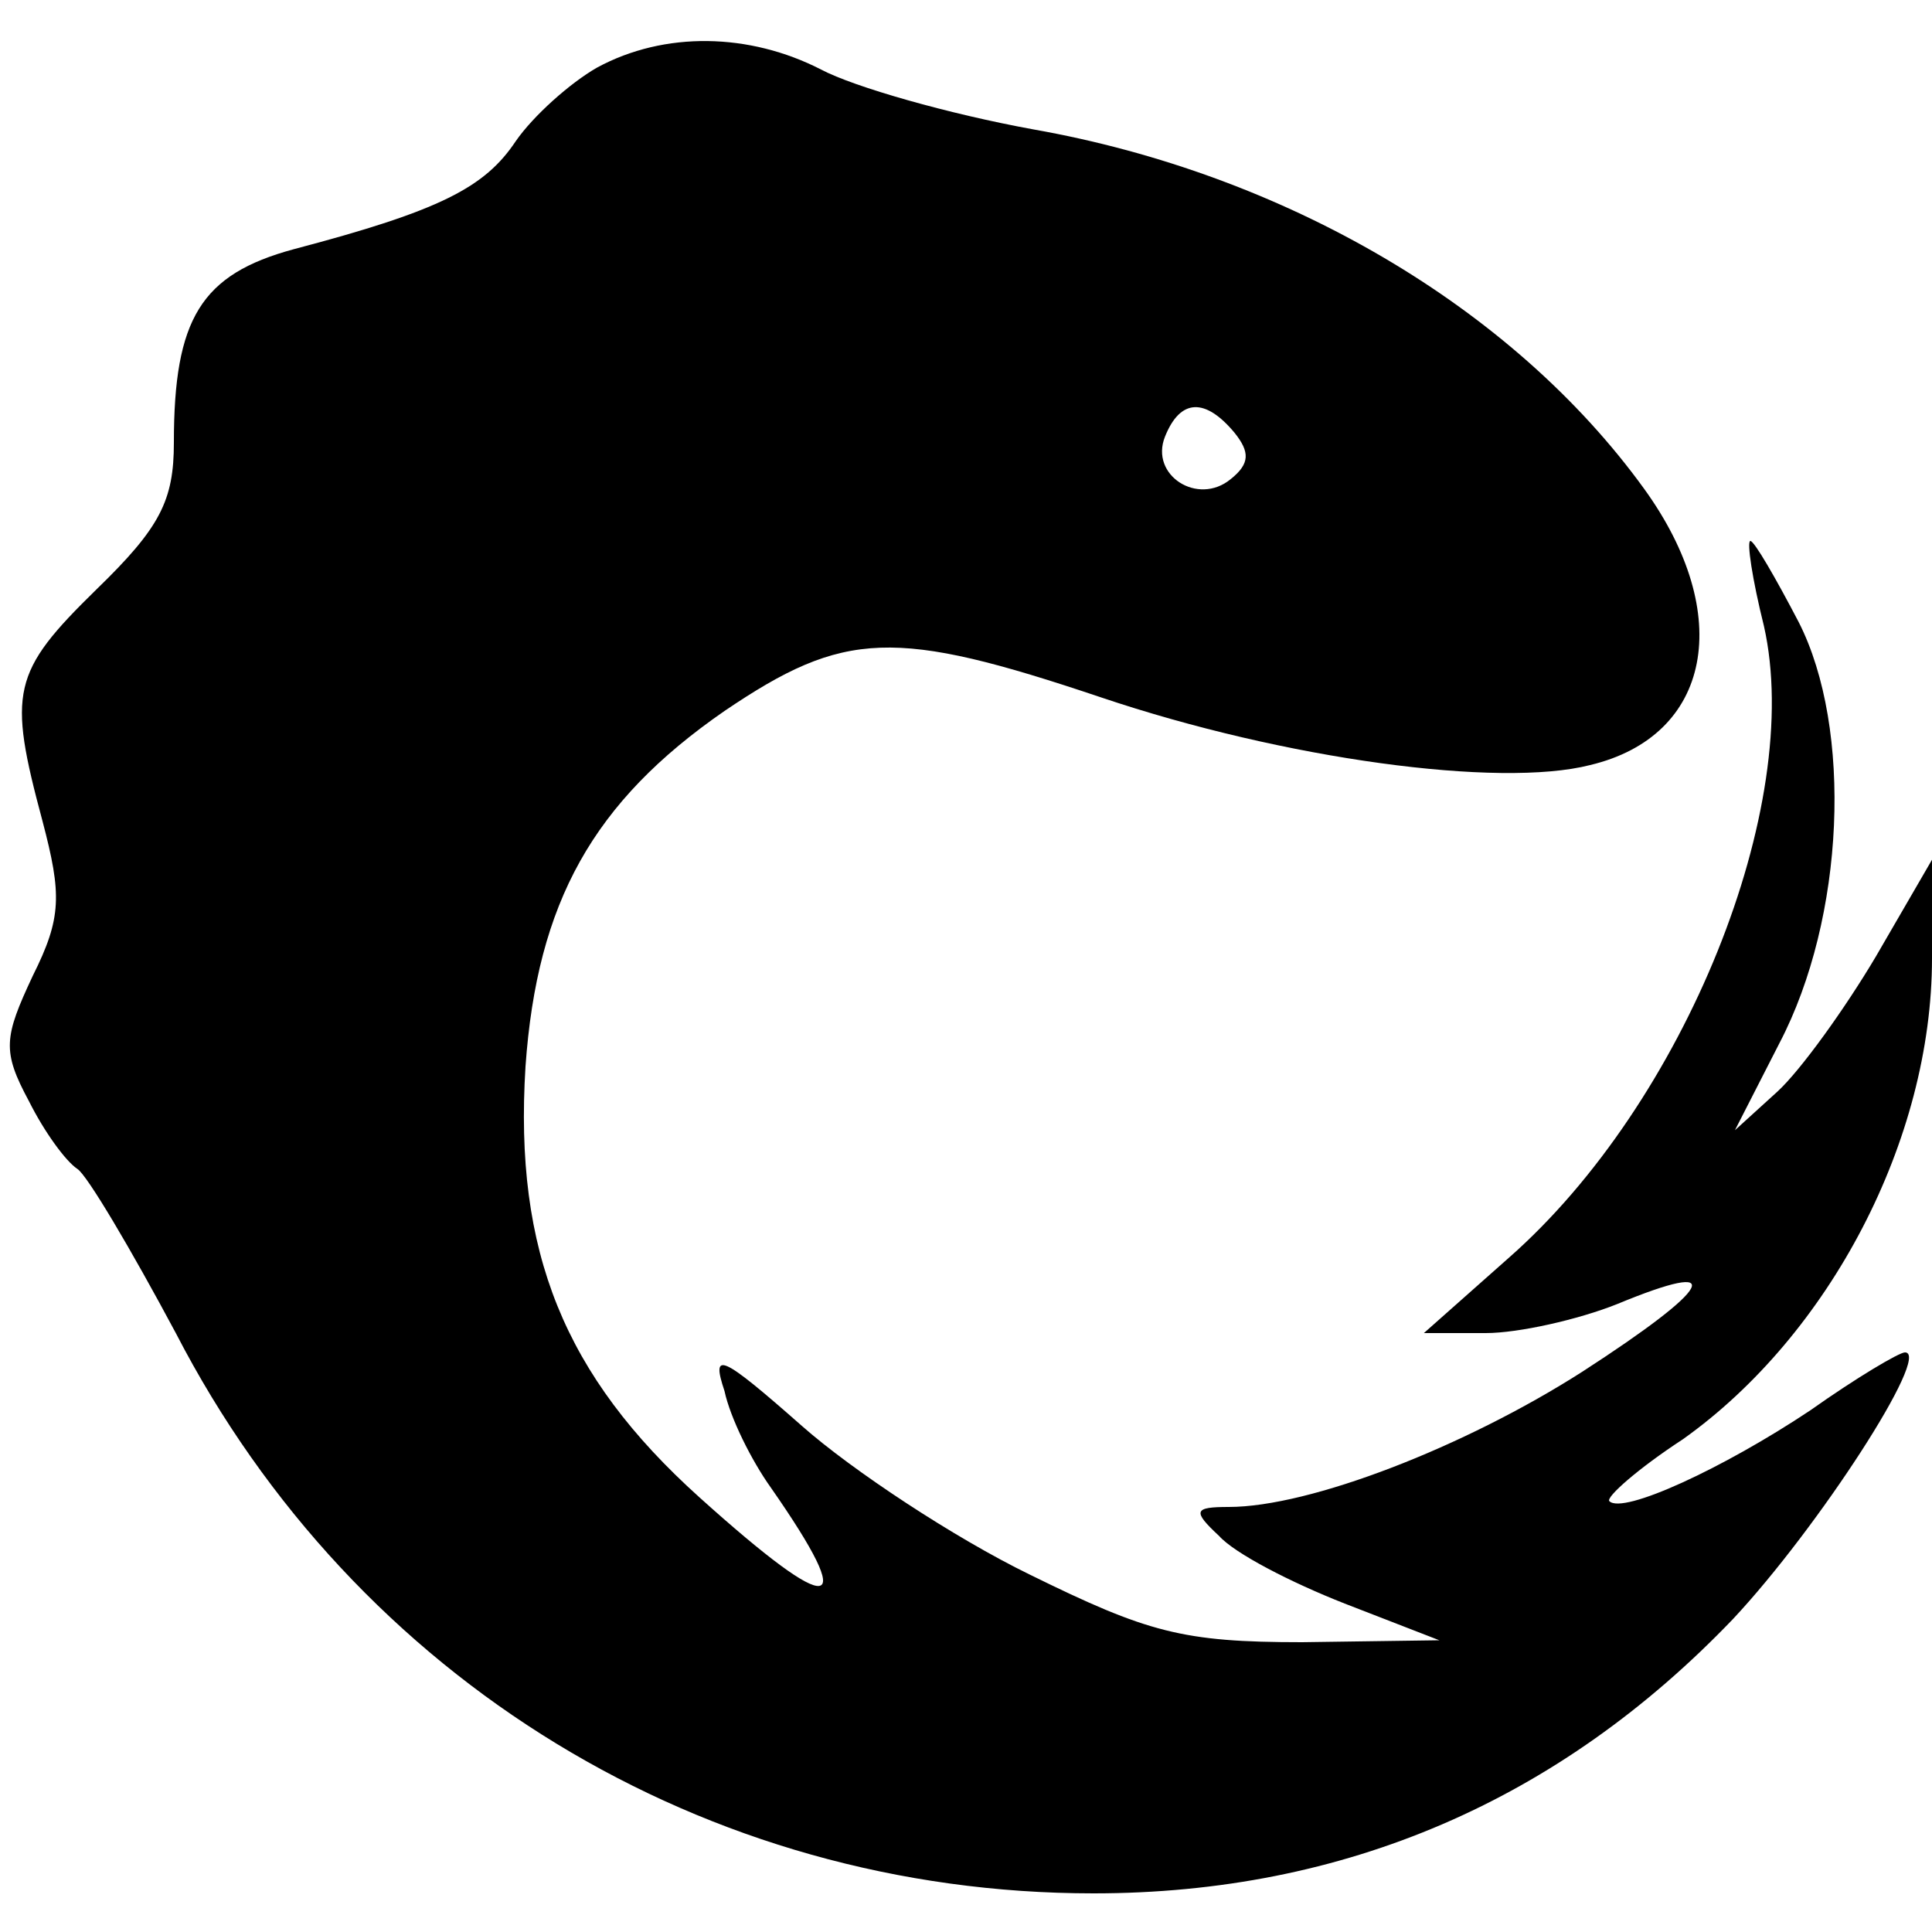 <?xml version="1.0" standalone="no"?>
<!DOCTYPE svg PUBLIC "-//W3C//DTD SVG 20010904//EN"
 "http://www.w3.org/TR/2001/REC-SVG-20010904/DTD/svg10.dtd">
<svg version="1.0" xmlns="http://www.w3.org/2000/svg"
 width="100pt" height="100pt" viewBox="0 0 100 100"
 preserveAspectRatio="xMidYMid meet">

<g transform="translate(0,100) scale(0.1,-0.1)"
fill="#000000" stroke="none">
<path d="M309 965 c-14 -8 -33 -25 -42 -38 -16 -24 -39 -36 -115 -56 -48 -13
-62 -36 -62 -100 0 -30 -7 -44 -40 -76 -44 -43 -46 -53 -28 -120 10 -38 10
-50 -5 -80 -15 -32 -16 -39 -2 -65 8 -16 19 -31 25 -35 5 -3 28 -42 51 -85 93
-180 274 -290 475 -290 130 0 241 48 331 142 44 47 103 138 89 138 -3 0 -25
-13 -49 -30 -45 -30 -97 -54 -104 -47 -2 2 15 17 38 32 76 54 129 155 129 249
l0 51 -29 -50 c-16 -27 -39 -59 -51 -70 l-22 -20 23 45 c34 65 38 163 10 218
-12 23 -23 42 -25 42 -2 0 1 -20 7 -44 21 -93 -41 -247 -132 -327 l-44 -39 32
0 c17 0 48 7 68 15 58 24 50 9 -18 -35 -61 -39 -141 -70 -183 -70 -18 0 -19
-2 -5 -15 8 -9 37 -24 65 -35 l49 -19 -71 -1 c-62 0 -80 5 -141 35 -39 19 -92
54 -118 77 -42 37 -47 39 -40 18 3 -14 14 -36 24 -50 46 -66 33 -68 -37 -5
-70 63 -96 127 -90 223 6 85 35 137 103 184 62 42 88 43 195 7 95 -32 206 -47
253 -35 63 15 75 78 28 143 -68 94 -186 163 -316 186 -44 8 -93 22 -110 31
-37 19 -81 20 -116 1z m330 -189 c8 -10 8 -16 -2 -24 -17 -14 -42 2 -34 22 8
20 21 20 36 2z"/>
</g>
</svg>

